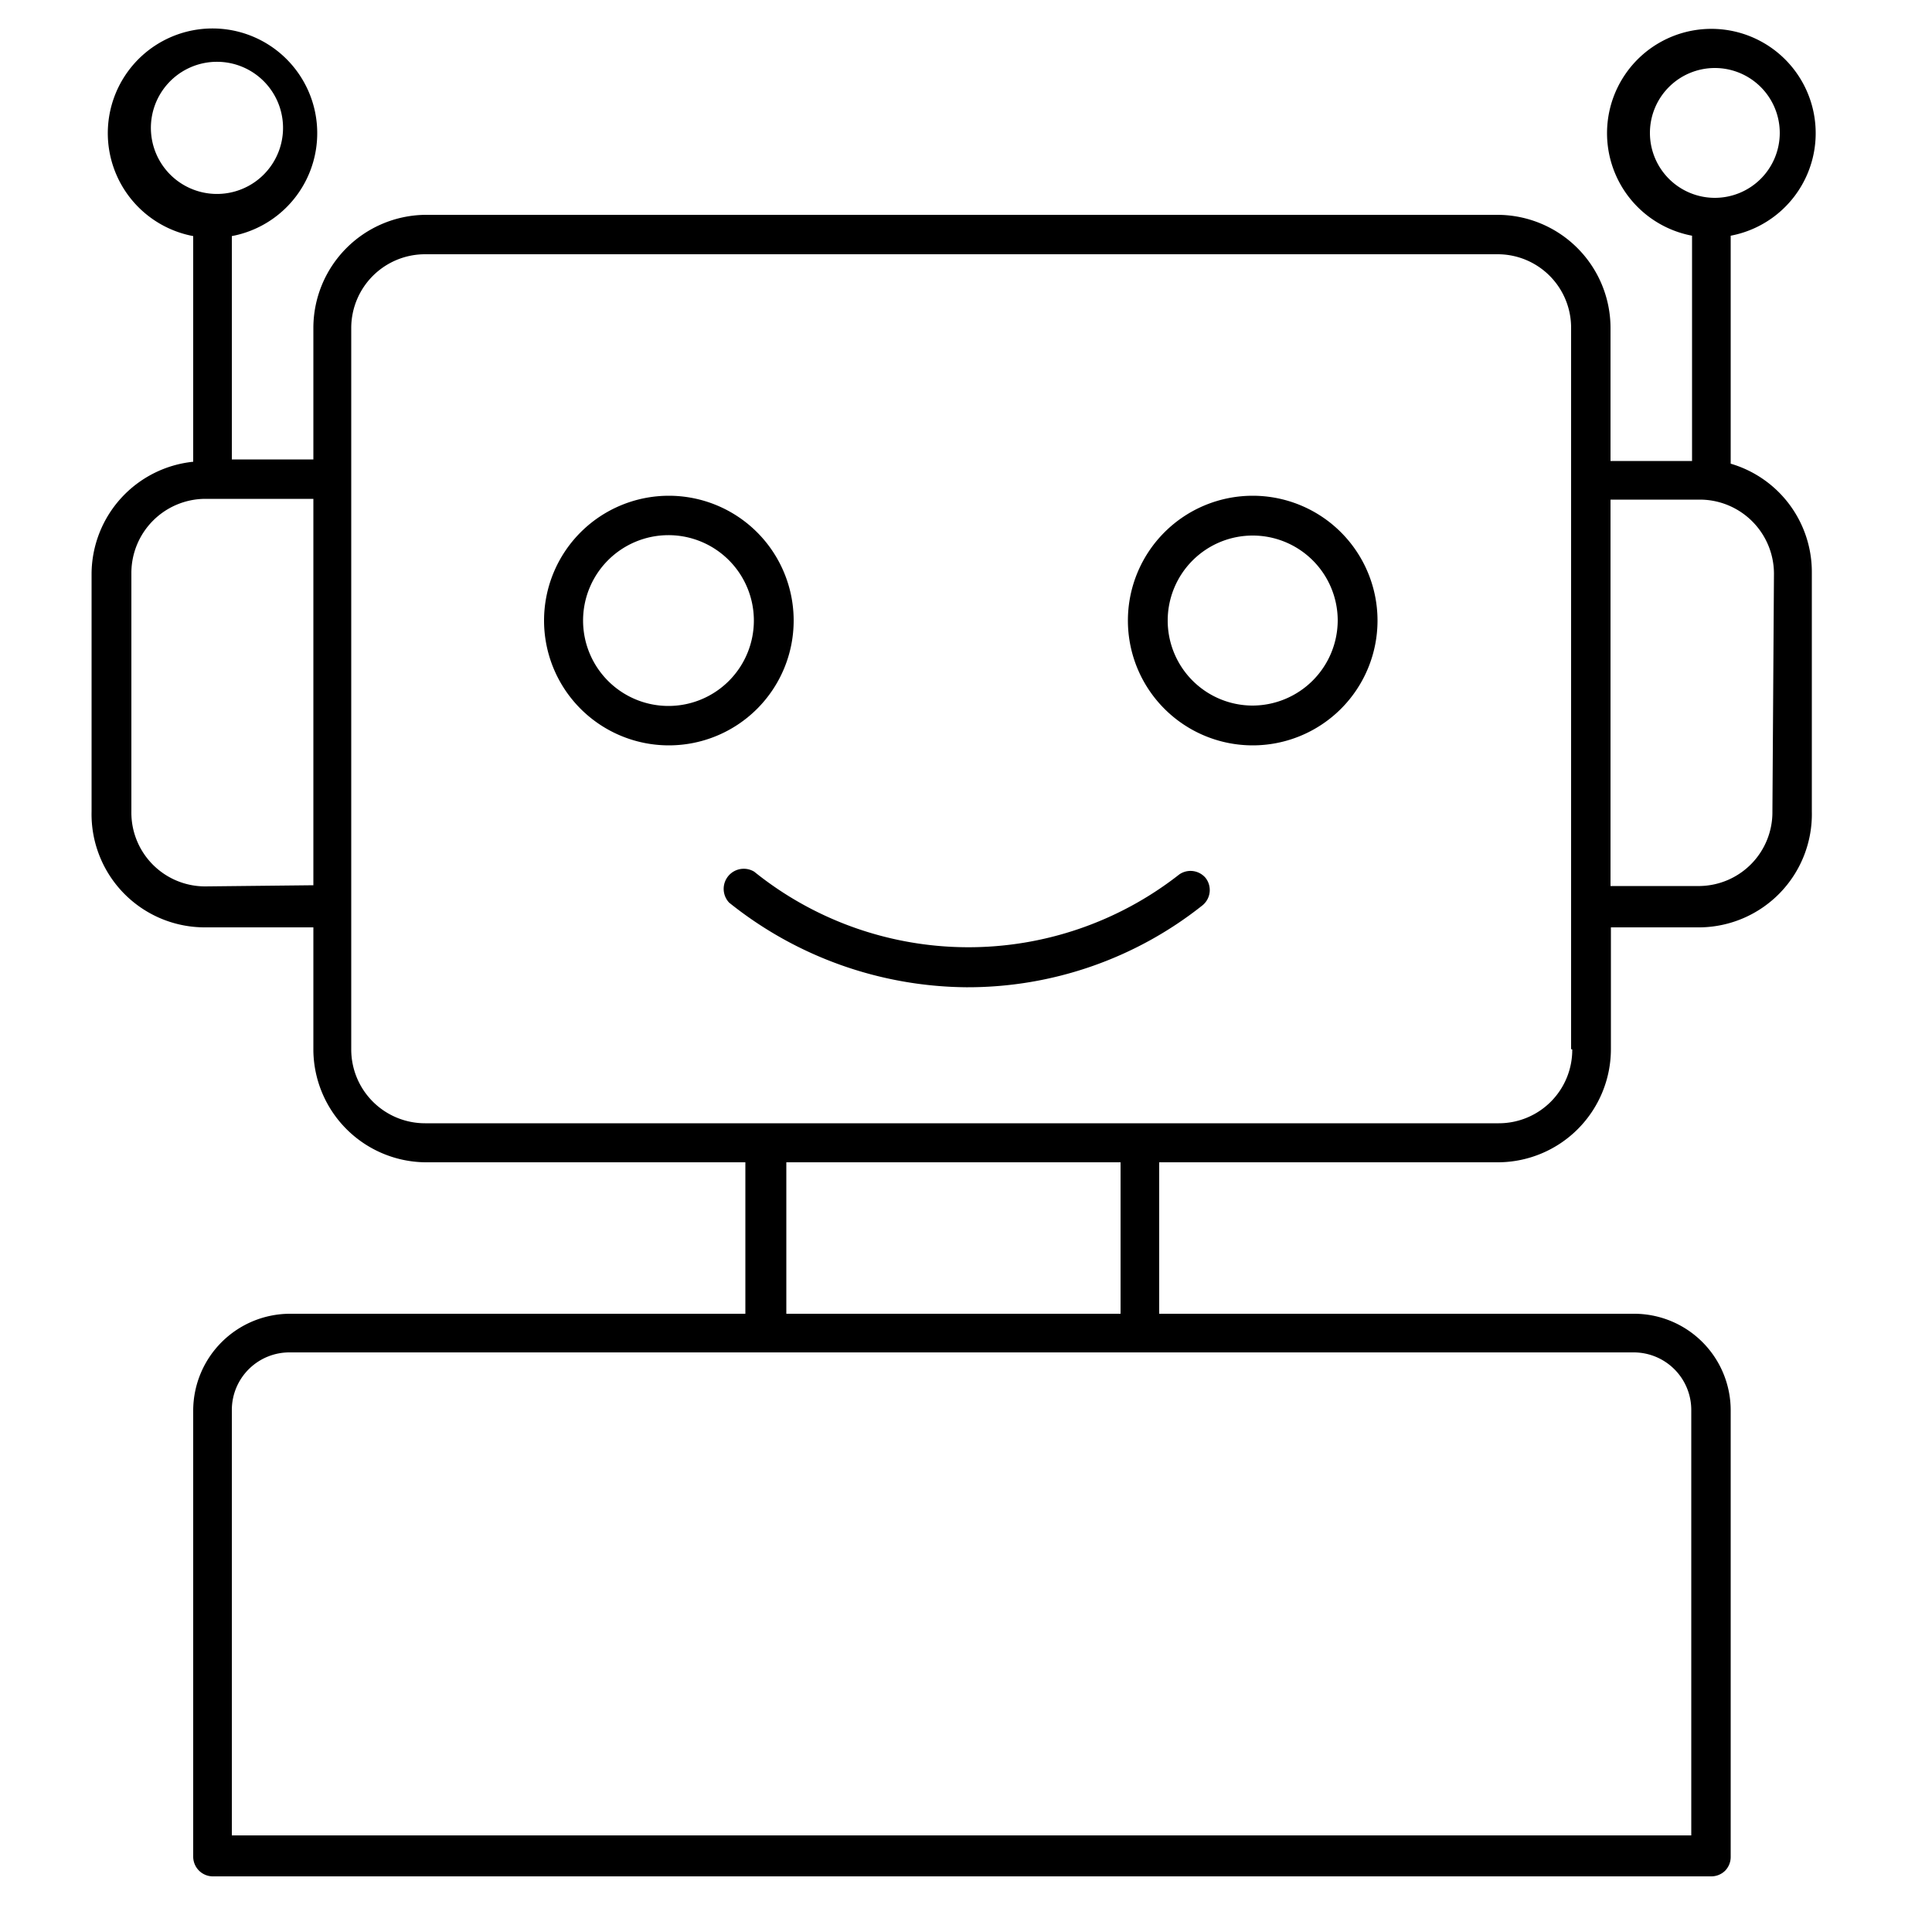 <svg id="aa9ee1c9-b80e-4204-8541-adb901983fda" data-name="ICONS" xmlns="http://www.w3.org/2000/svg" viewBox="0 0 50 50"><path d="M44.79,12V6.1a2.7,2.7,0,1,0-1,0v5.83H41.68V8.49a2.93,2.93,0,0,0-2.92-2.93H11A2.93,2.93,0,0,0,8.11,8.49v3.4H6V6.11a2.71,2.71,0,1,0-1,0v5.84a2.93,2.93,0,0,0-2.63,2.9V21A2.93,2.93,0,0,0,5.31,24h2.8v3.19A2.93,2.93,0,0,0,11,30.08h8.29V34H7.51A2.51,2.51,0,0,0,5,36.5V48.05a.51.51,0,0,0,.51.51H44.28a.51.51,0,0,0,.37-.15.51.51,0,0,0,.14-.36V36.5A2.5,2.5,0,0,0,42.29,34H30V30.08h8.77a2.93,2.93,0,0,0,2.92-2.93V24H44A2.93,2.93,0,0,0,46.89,21V14.82A2.92,2.92,0,0,0,44.79,12ZM42.7,3.44a1.68,1.68,0,1,1,1.68,1.68A1.68,1.68,0,0,1,42.7,3.44Zm-38.79,0a1.71,1.71,0,1,1,3.41,0,1.71,1.71,0,0,1-3.41,0Zm1.4,19.5A1.91,1.91,0,0,1,3.4,21V14.82a1.92,1.92,0,0,1,1.91-1.91h2.8v10ZM43.77,36.5v11H6v-11A1.49,1.49,0,0,1,7.51,35H42.29A1.49,1.49,0,0,1,43.77,36.5ZM29,34H20.35V30.08H29Zm11.69-6.84a1.9,1.9,0,0,1-1.9,1.91H11a1.91,1.91,0,0,1-1.91-1.91V8.49A1.91,1.91,0,0,1,11,6.58H38.76a1.9,1.9,0,0,1,1.9,1.91V27.15ZM45.87,21A1.91,1.91,0,0,1,44,22.93H41.68v-10H44a1.92,1.92,0,0,1,1.91,1.91Z"/><path d="M20.54,16.06a3.23,3.23,0,1,0-3.23,3.23A3.23,3.23,0,0,0,20.54,16.06Zm-3.23,2.21a2.21,2.21,0,1,1,2.2-2.21A2.21,2.21,0,0,1,17.31,18.27Z"/><path d="M32.42,12.83a3.23,3.23,0,1,0,3.23,3.23A3.23,3.23,0,0,0,32.42,12.83Zm0,5.43a2.2,2.2,0,1,1,2.2-2.2A2.21,2.21,0,0,1,32.42,18.26Z"/><path d="M30.52,22.63a8.84,8.84,0,0,1-11-.07.52.52,0,0,0-.65.8A9.94,9.94,0,0,0,25,25.55a9.76,9.76,0,0,0,6.12-2.12.51.51,0,0,0,.08-.71A.51.51,0,0,0,30.52,22.63Z"/></svg>